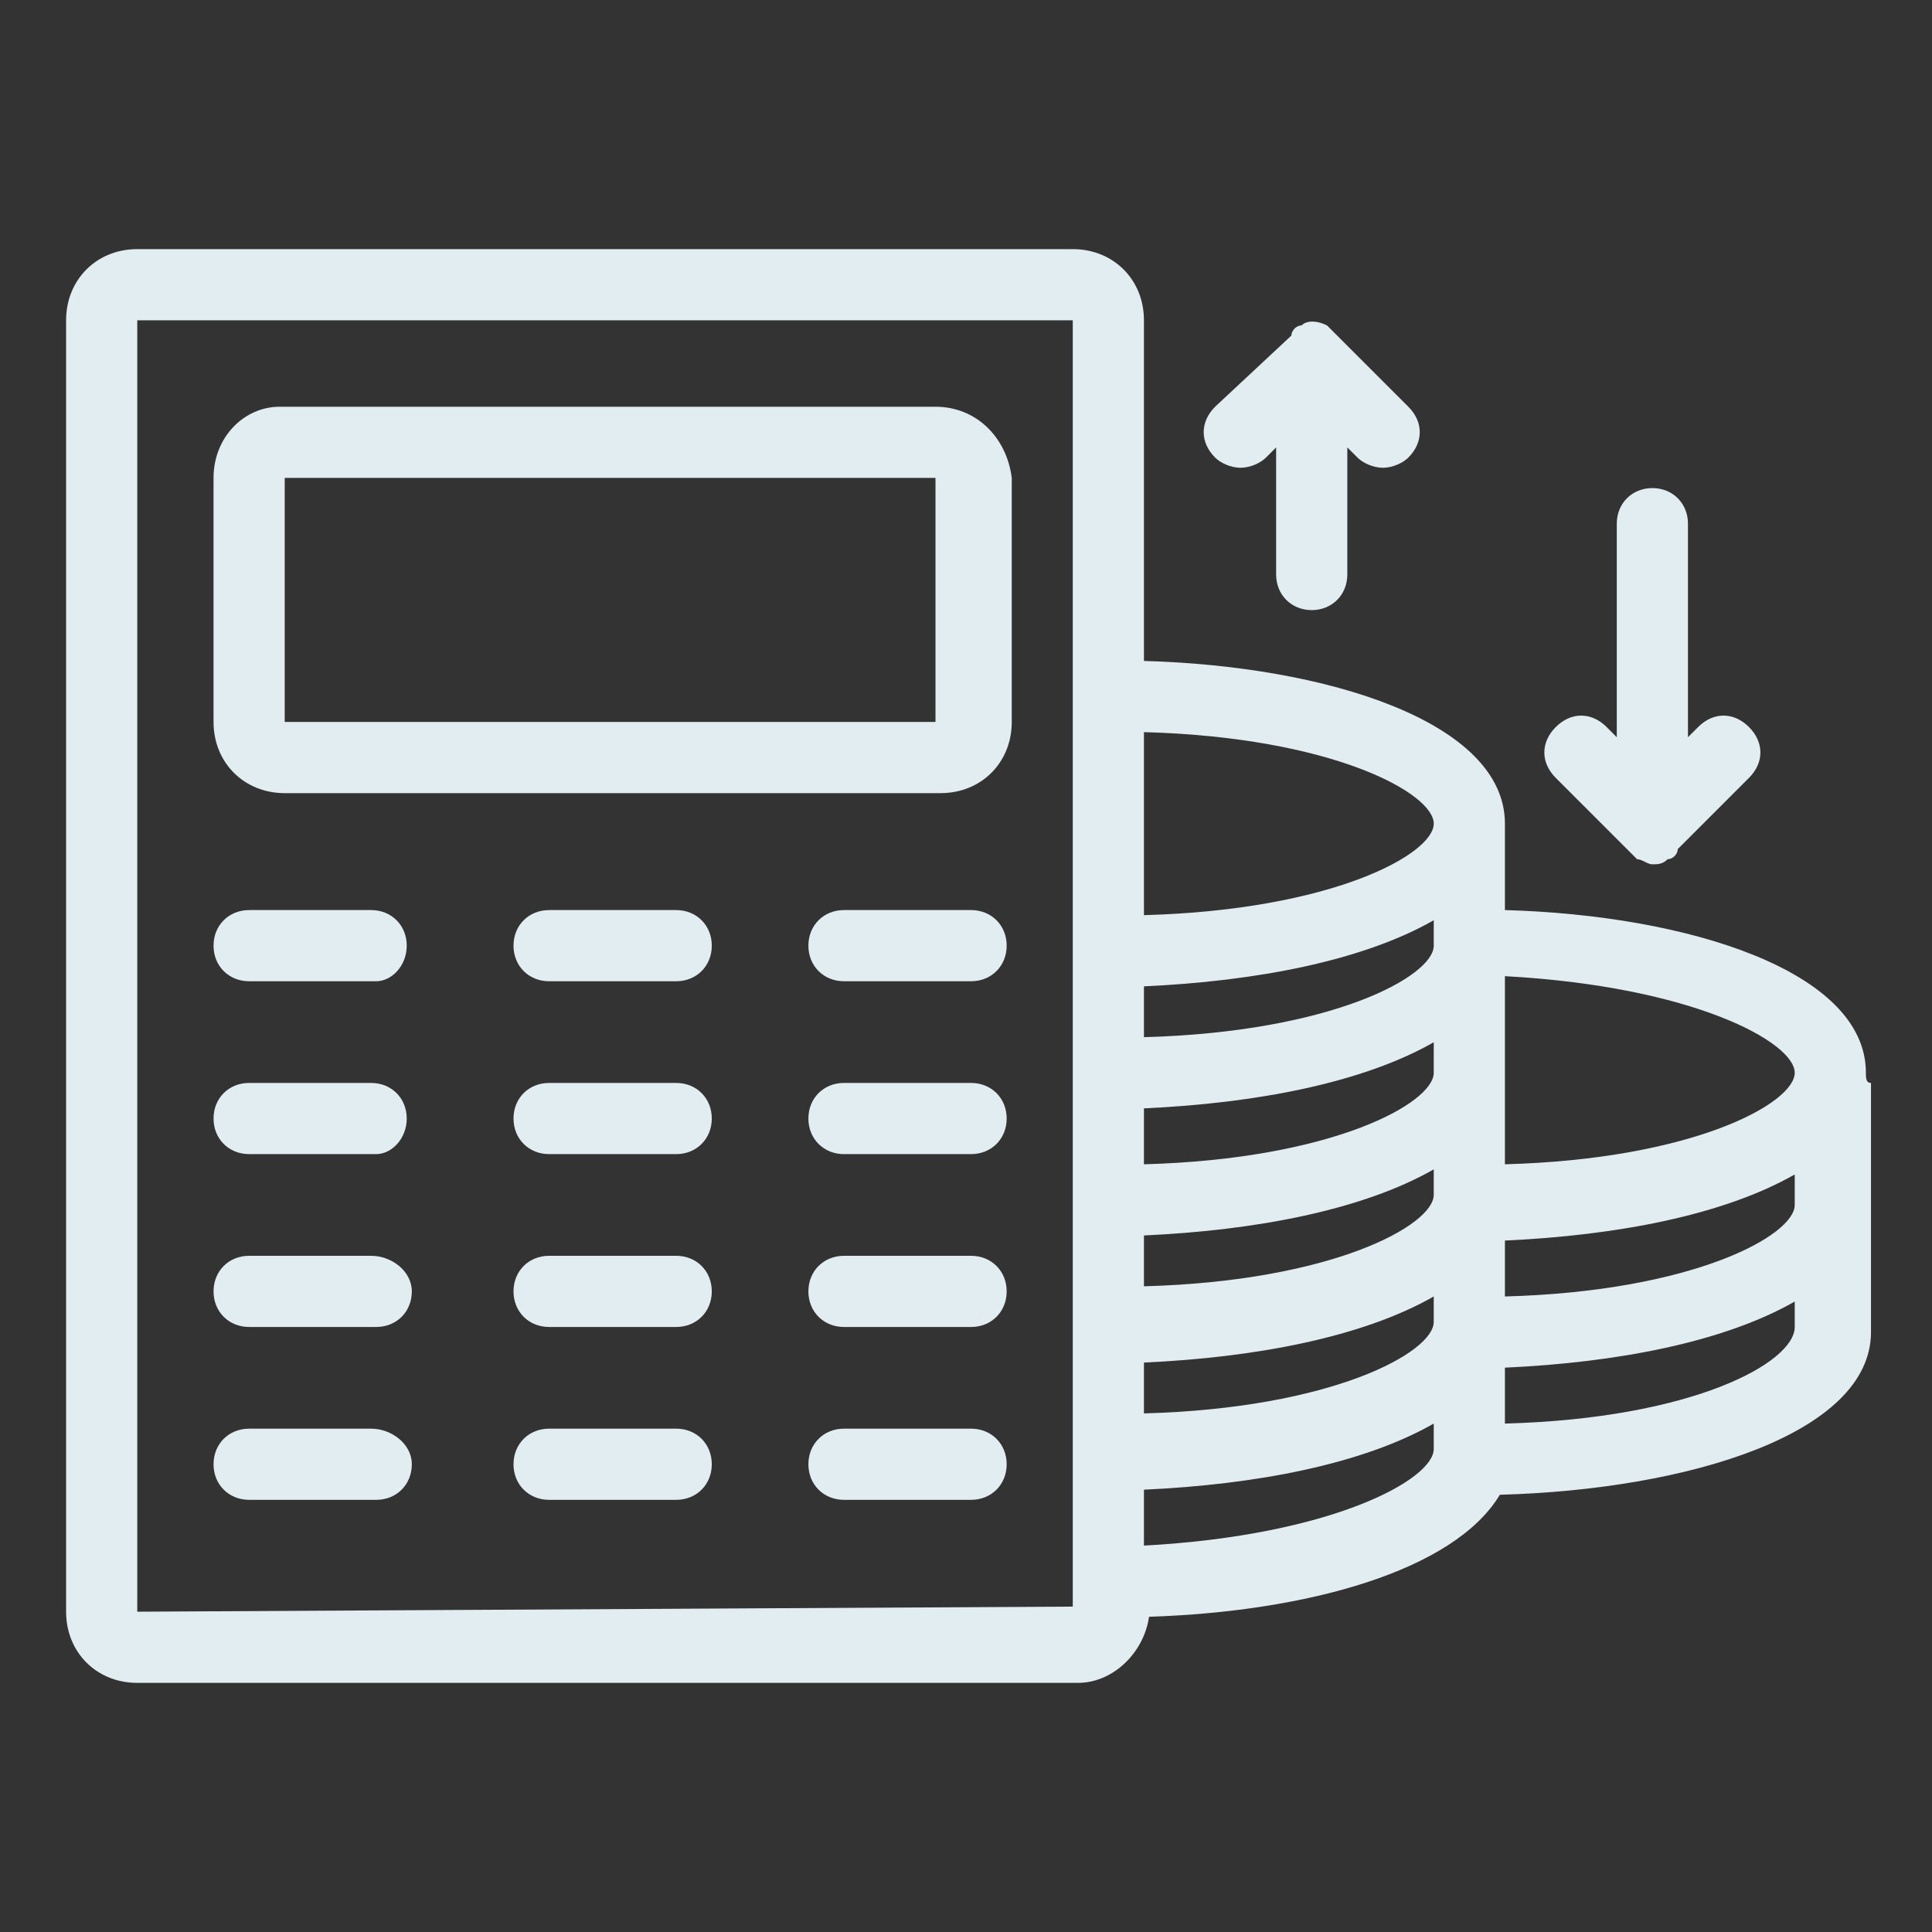 <?xml version="1.0" encoding="utf-8"?>
<!-- Generator: Adobe Illustrator 23.0.1, SVG Export Plug-In . SVG Version: 6.00 Build 0)  -->
<svg version="1.0" id="图层_1" xmlns="http://www.w3.org/2000/svg" xmlns:xlink="http://www.w3.org/1999/xlink" x="0px" y="0px"
	 viewBox="0 0 38 38" style="enable-background:new 0 0 38 38;" xml:space="preserve">
<rect x="0" y="0" width="38" height="38" fill="#333333" stroke="none"/>
<style type="text/css">
	.st0{fill:#e2edf2;}
</style>
<g>
	<path class="st0" d="M24.4,9.2c0.2,0,0.4-0.1,0.5-0.2l0.2-0.2v2.5c0,0.4,0.3,0.7,0.7,0.7s0.7-0.3,0.7-0.7V8.8L26.7,9c0.1,0.1,0.3,0.2,0.5,0.2
		s0.4-0.1,0.5-0.2c0.3-0.3,0.3-0.7,0-1l-1.4-1.4c-0.1-0.1-0.1-0.1-0.2-0.2c-0.2-0.1-0.4-0.1-0.5,0c-0.1,0-0.2,0.1-0.2,0.2L23.9,8
		c-0.3,0.3-0.3,0.7,0,1C24,9.1,24.2,9.2,24.4,9.2z"/>
	<path class="st0" d="M32,16.7c0.1,0.1,0.1,0.1,0.2,0.2c0.1,0,0.2,0.1,0.3,0.1s0.2,0,0.3-0.1c0.1,0,0.2-0.1,0.2-0.2l1.4-1.4c0.3-0.3,0.3-0.7,0-1
		s-0.7-0.3-1,0l-0.2,0.2v-4.2c0-0.4-0.3-0.7-0.7-0.7s-0.7,0.3-0.7,0.7v4.2l-0.2-0.2c-0.3-0.3-0.7-0.3-1,0s-0.3,0.7,0,1L32,16.7z"/>
	<path class="st0" d="M18.4,8H5.5C4.8,8,4.2,8.6,4.2,9.4v4.8c0,0.8,0.6,1.4,1.4,1.4h12.9c0.8,0,1.4-0.6,1.4-1.4V9.4C19.8,8.6,19.2,8,18.4,8z
		 M5.6,14.2V9.4l12.8,0l0,4.8L5.6,14.2z"/>
	<path class="st0" d="M7.3,17.9H4.9c-0.4,0-0.7,0.3-0.7,0.7s0.3,0.7,0.7,0.7h2.5C7.7,19.3,8,19,8,18.6S7.7,17.9,7.3,17.9z"/>
	<path class="st0" d="M19.1,17.9h-2.5c-0.4,0-0.7,0.3-0.7,0.7s0.3,0.7,0.7,0.7h2.5c0.4,0,0.7-0.3,0.7-0.7S19.5,17.9,19.1,17.9z"/>
	<path class="st0" d="M13.3,17.9h-2.5c-0.4,0-0.7,0.3-0.7,0.7s0.3,0.7,0.7,0.7h2.5c0.4,0,0.7-0.3,0.7-0.7S13.7,17.9,13.3,17.9z"/>
	<path class="st0" d="M7.3,21.3H4.9c-0.4,0-0.7,0.3-0.7,0.7s0.3,0.7,0.7,0.7h2.5C7.7,22.7,8,22.4,8,22S7.7,21.3,7.3,21.3z"/>
	<path class="st0" d="M19.1,21.3h-2.5c-0.4,0-0.7,0.3-0.7,0.7s0.3,0.7,0.7,0.7h2.5c0.4,0,0.7-0.3,0.7-0.7S19.5,21.3,19.1,21.3z"/>
	<path class="st0" d="M13.3,21.3h-2.5c-0.4,0-0.7,0.3-0.7,0.7s0.3,0.7,0.7,0.7h2.5c0.4,0,0.7-0.3,0.7-0.7S13.7,21.3,13.3,21.3z"/>
	<path class="st0" d="M7.3,24.7H4.9c-0.4,0-0.7,0.3-0.7,0.7s0.3,0.7,0.7,0.7h2.5c0.4,0,0.7-0.3,0.7-0.7S7.7,24.7,7.3,24.7z"/>
	<path class="st0" d="M19.1,24.7h-2.5c-0.4,0-0.7,0.3-0.7,0.7s0.3,0.7,0.7,0.7h2.5c0.4,0,0.7-0.3,0.7-0.7S19.5,24.7,19.1,24.7z"/>
	<path class="st0" d="M13.3,24.7h-2.5c-0.4,0-0.7,0.3-0.7,0.7s0.3,0.7,0.7,0.7h2.5c0.4,0,0.7-0.3,0.7-0.7S13.7,24.7,13.3,24.7z"/>
	<path class="st0" d="M7.3,28.1H4.9c-0.4,0-0.7,0.3-0.7,0.7s0.3,0.7,0.7,0.7h2.5c0.4,0,0.7-0.3,0.7-0.7S7.7,28.1,7.3,28.1z"/>
	<path class="st0" d="M19.1,28.1h-2.5c-0.4,0-0.7,0.3-0.7,0.7s0.3,0.7,0.7,0.7h2.5c0.4,0,0.7-0.3,0.7-0.7S19.5,28.1,19.1,28.1z"/>
	<path class="st0" d="M13.3,28.1h-2.5c-0.4,0-0.7,0.3-0.7,0.7s0.3,0.7,0.7,0.7h2.5c0.4,0,0.7-0.3,0.7-0.7S13.7,28.1,13.3,28.1z"/>
	<path class="st0" d="M36.7,21.1c0-2-3.5-3.1-7.1-3.2v-1.7c0,0,0,0,0,0c0,0,0,0,0,0c0-2-3.5-3.1-7.1-3.2V6.3c0-0.8-0.6-1.4-1.4-1.4H2.7
		c-0.8,0-1.4,0.6-1.4,1.4v25.4c0,0.8,0.6,1.4,1.4,1.4h18.5c0.7,0,1.3-0.6,1.4-1.3c3.1-0.1,6-0.9,6.9-2.4c3.7-0.1,7.3-1.2,7.3-3.2
		v-2.4c0,0,0,0,0,0c0,0,0,0,0-0.1v-2.4C36.7,21.3,36.7,21.2,36.7,21.1C36.7,21.2,36.7,21.2,36.7,21.1z M35.3,23.7
		c0,0.6-2,1.7-5.7,1.8v-1.1c2.2-0.1,4.3-0.5,5.7-1.3V23.7z M28.2,21.1c0,0.6-2,1.7-5.7,1.8v-1.1c2.2-0.1,4.3-0.5,5.7-1.3V21.1z
		 M22.5,24.3c2.2-0.1,4.3-0.5,5.7-1.3v0.5c0,0.6-2,1.7-5.7,1.8V24.3z M28.2,18.6c0,0.6-2,1.7-5.7,1.8v-1c2.2-0.1,4.3-0.5,5.7-1.3
		V18.6z M22.5,26.8c2.2-0.1,4.3-0.5,5.7-1.3v0.5c0,0.6-2,1.7-5.7,1.8V26.8z M35.3,21.1c0,0.6-2,1.7-5.7,1.8v-1.8c0,0,0,0,0,0
		c0,0,0,0,0-0.1v-1.8C33.3,19.4,35.3,20.5,35.3,21.1z M28.2,16.2c0,0.6-2,1.7-5.7,1.8v-3.6C26.2,14.5,28.2,15.6,28.2,16.2z
		 M2.7,31.7V6.3l18.4,0l0,7.3c0,0,0,0,0,0c0,0,0,0,0,0l0,5c0,0,0,0,0,0.1c0,0,0,0,0,0.1l0,2.3c0,0,0,0.1,0,0.1c0,0,0,0.1,0,0.1
		l0,2.3c0,0,0,0.1,0,0.1c0,0,0,0.1,0,0.1l0,2.3c0,0,0,0.1,0,0.1c0,0,0,0.1,0,0.1l0,2.3c0,0,0,0.1,0,0.1c0,0,0,0.1,0,0.1l0,2.2
		c0,0,0,0.1,0,0.1c0,0,0,0.1,0,0.1l0,0.4L2.7,31.7z M22.5,30.4v-1.1c2.2-0.1,4.3-0.5,5.7-1.3v0.5C28.2,29.1,26.2,30.2,22.5,30.4z
		 M29.6,28v-1.1c2.2-0.1,4.3-0.5,5.7-1.3v0.5C35.3,26.8,33.3,27.9,29.6,28z"/>
</g>
</svg>
